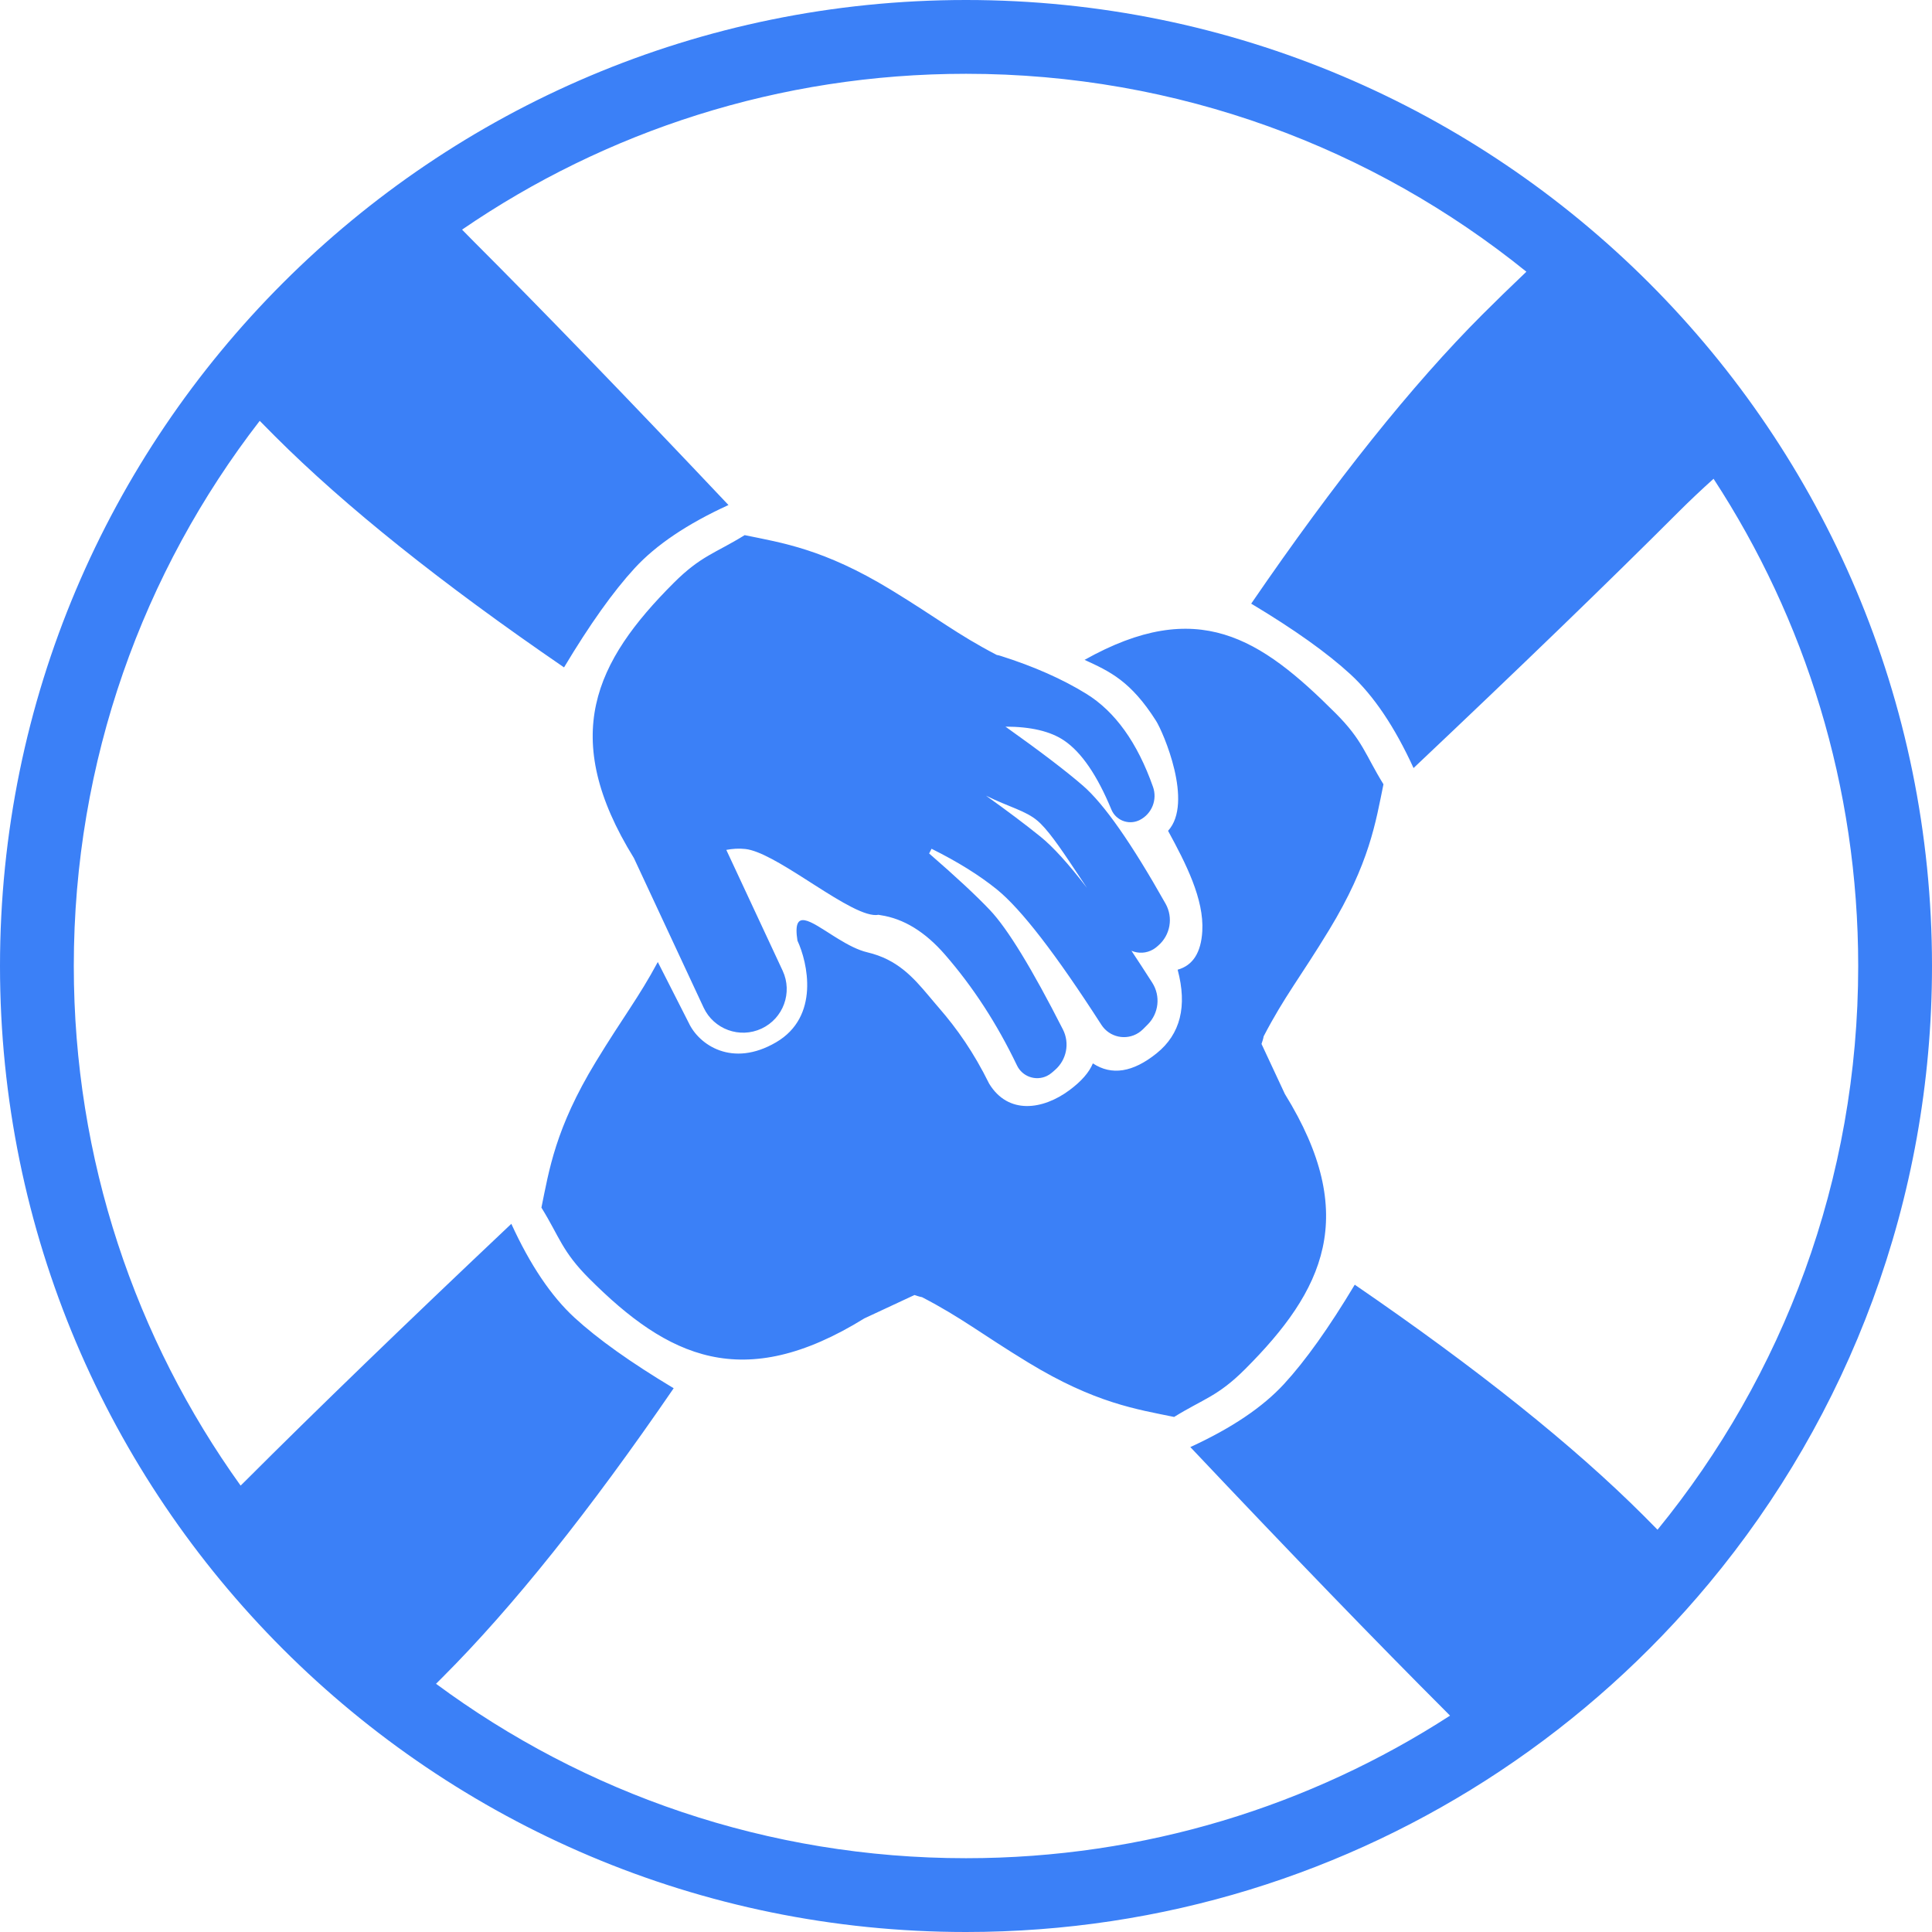 <?xml version="1.0" encoding="UTF-8"?>
<svg width="92px" height="92px" viewBox="0 0 92 92" version="1.1" xmlns="http://www.w3.org/2000/svg" xmlns:xlink="http://www.w3.org/1999/xlink">
    <title>icon/collaboration</title>
    <g id="Badges" stroke="none" stroke-width="1" fill="none" fill-rule="evenodd">
        <g id="Group" fill="#3B80F7" fill-rule="nonzero">
            <g id="icon/collaboration">
                <path d="M46,-9.9870729e-14 C71.405,-9.9870729e-14 92,20.595 92,46 C92,57.178 88.013,67.425 81.383,75.396 L81.376,75.404 L81.376,75.404 C78.521,78.835 75.177,81.845 71.45,84.324 L71.448,84.323 L71.425,84.341 C64.141,89.181 55.4,92 46,92 C20.595,92 5.56098377e-14,71.405 5.56098377e-14,46 C5.56098377e-14,20.595 20.595,-9.9870729e-14 46,-9.9870729e-14 Z M46,3.514 C37.096,3.514 28.831,6.253 22.003,10.935 C22.159,11.097 22.312,11.252 22.463,11.403 C25.807,14.747 29.882,18.962 34.689,24.049 C32.731,24.945 31.243,25.946 30.224,27.054 C29.205,28.161 28.083,29.737 26.859,31.781 C21.02,27.781 16.432,24.111 13.094,20.773 C12.859,20.538 12.617,20.293 12.368,20.04 C6.816,27.217 3.514,36.223 3.514,46 C3.514,55.231 6.458,63.775 11.458,70.743 L11.703,70.502 C15.046,67.159 19.262,63.084 24.349,58.277 C25.244,60.234 26.246,61.722 27.353,62.741 C28.461,63.76 30.036,64.882 32.08,66.107 C28.08,71.945 24.411,76.534 21.072,79.872 C20.971,79.973 20.868,80.076 20.763,80.18 C27.818,85.4 36.549,88.486 46,88.486 C54.496,88.486 62.41,85.992 69.049,81.697 L68.907,81.553 C65.563,78.21 61.488,73.995 56.682,68.908 C58.639,68.012 60.127,67.01 61.146,65.903 C62.165,64.796 63.287,63.22 64.512,61.176 C70.35,65.176 74.938,68.845 78.277,72.184 C78.489,72.396 78.707,72.616 78.93,72.844 C84.904,65.528 88.486,56.182 88.486,46 C88.486,37.439 85.954,29.469 81.598,22.799 C81,23.337 80.454,23.854 79.958,24.349 C76.615,27.693 72.399,31.768 67.312,36.574 C66.417,34.617 65.415,33.129 64.308,32.11 C63.2,31.091 61.625,29.969 59.581,28.745 C63.581,22.906 67.25,18.318 70.589,14.979 C71.22,14.348 71.918,13.668 72.685,12.939 C65.392,7.044 56.108,3.514 46,3.514 Z M51.646,31.422 C57.029,28.402 60.016,30.379 63.6,33.963 C64.902,35.265 65.009,35.938 65.879,37.346 C65.513,39.122 65.225,41.107 63.289,44.287 C61.914,46.548 61.163,47.447 60.174,49.349 C60.163,49.413 60.147,49.478 60.127,49.542 C60.109,49.598 60.091,49.655 60.072,49.711 L60.072,49.711 L61.184,52.094 C64.767,57.889 63.032,61.456 59.293,65.195 C57.991,66.497 57.318,66.604 55.91,67.474 C54.134,67.108 52.149,66.82 48.969,64.885 C46.709,63.509 45.809,62.758 43.907,61.77 C43.843,61.758 43.779,61.743 43.715,61.722 L43.715,61.722 L43.545,61.668 L41.162,62.779 C35.367,66.362 31.8,64.627 28.061,60.889 C26.759,59.586 26.652,58.913 25.782,57.505 C26.148,55.729 26.436,53.744 28.371,50.564 C29.67,48.429 30.413,47.508 31.324,45.81 L31.324,45.81 L32.798,48.71 C33.283,49.75 34.862,50.856 36.955,49.634 C39.048,48.412 38.459,45.832 37.974,44.793 C37.722,43.198 38.589,43.874 39.711,44.581 L39.711,44.581 L39.931,44.717 C40.376,44.989 40.852,45.243 41.307,45.35 C42.728,45.686 43.477,46.53 44.236,47.433 L44.542,47.796 L44.542,47.796 L44.698,47.978 C45.588,49.002 46.367,50.116 47.103,51.604 C48.009,53.088 49.658,52.856 50.93,51.91 C51.496,51.489 51.866,51.065 52.041,50.637 C52.936,51.227 53.948,51.067 55.076,50.159 C56.21,49.247 56.544,47.919 56.078,46.176 C56.801,45.976 57.193,45.366 57.252,44.344 C57.341,42.811 56.463,41.107 55.622,39.563 C56.844,38.224 55.392,34.864 55.048,34.323 C53.846,32.433 52.857,31.977 51.646,31.422 Z M35.461,25.483 C37.236,25.849 39.221,26.137 42.402,28.072 C44.662,29.447 45.561,30.199 47.463,31.187 C47.528,31.199 47.592,31.214 47.656,31.235 C49.229,31.734 50.585,32.333 51.723,33.034 C53.1,33.882 54.161,35.361 54.905,37.47 C55.12,38.08 54.85,38.755 54.273,39.048 C54.25,39.059 54.228,39.07 54.204,39.079 C53.704,39.287 53.129,39.049 52.922,38.548 C52.246,36.914 51.495,35.818 50.669,35.261 C50.019,34.823 49.09,34.603 47.88,34.602 C49.552,35.791 50.783,36.73 51.574,37.418 C52.576,38.288 53.885,40.16 55.503,43.033 C55.876,43.696 55.73,44.529 55.155,45.026 L55.155,45.026 L55.084,45.087 C55.032,45.132 54.976,45.172 54.917,45.207 C54.59,45.401 54.205,45.414 53.879,45.275 C54.197,45.754 54.527,46.261 54.87,46.797 C55.273,47.428 55.183,48.256 54.653,48.786 L54.653,48.786 L54.426,49.013 C54.361,49.077 54.29,49.135 54.213,49.184 C53.619,49.566 52.829,49.394 52.447,48.8 C50.286,45.441 48.629,43.293 47.473,42.356 C46.641,41.682 45.603,41.036 44.359,40.417 C44.32,40.494 44.282,40.569 44.245,40.642 C45.538,41.764 46.504,42.664 47.144,43.341 C47.982,44.227 49.139,46.121 50.614,49.02 C50.947,49.673 50.792,50.469 50.239,50.95 L50.239,50.95 L50.089,51.08 C50.017,51.143 49.936,51.195 49.85,51.237 C49.319,51.491 48.682,51.267 48.428,50.736 C47.479,48.755 46.337,46.997 45.002,45.462 C44.054,44.371 43.031,43.744 41.933,43.58 C41.901,43.575 41.868,43.569 41.836,43.562 C41.236,43.68 40.04,42.941 38.8,42.15 L38.8,42.15 L38.302,41.832 C37.226,41.147 36.171,40.504 35.497,40.429 C35.186,40.394 34.882,40.415 34.586,40.471 L34.586,40.471 L37.268,46.222 C37.753,47.261 37.303,48.496 36.264,48.981 C35.224,49.466 33.989,49.016 33.504,47.977 L33.504,47.977 L30.187,40.862 C26.603,35.068 28.339,31.5 32.077,27.762 C33.379,26.46 34.053,26.353 35.461,25.483 Z M46.953,37.889 C47.961,38.608 48.824,39.258 49.543,39.838 C50.145,40.324 50.885,41.139 51.761,42.281 L51.76,42.28 L51.408,41.751 C50.709,40.7 50.071,39.731 49.553,39.22 L49.426,39.102 C48.851,38.602 48.065,38.441 46.953,37.889 Z" id="Icon-color"></path>
            </g>
        </g>
    </g>
</svg>